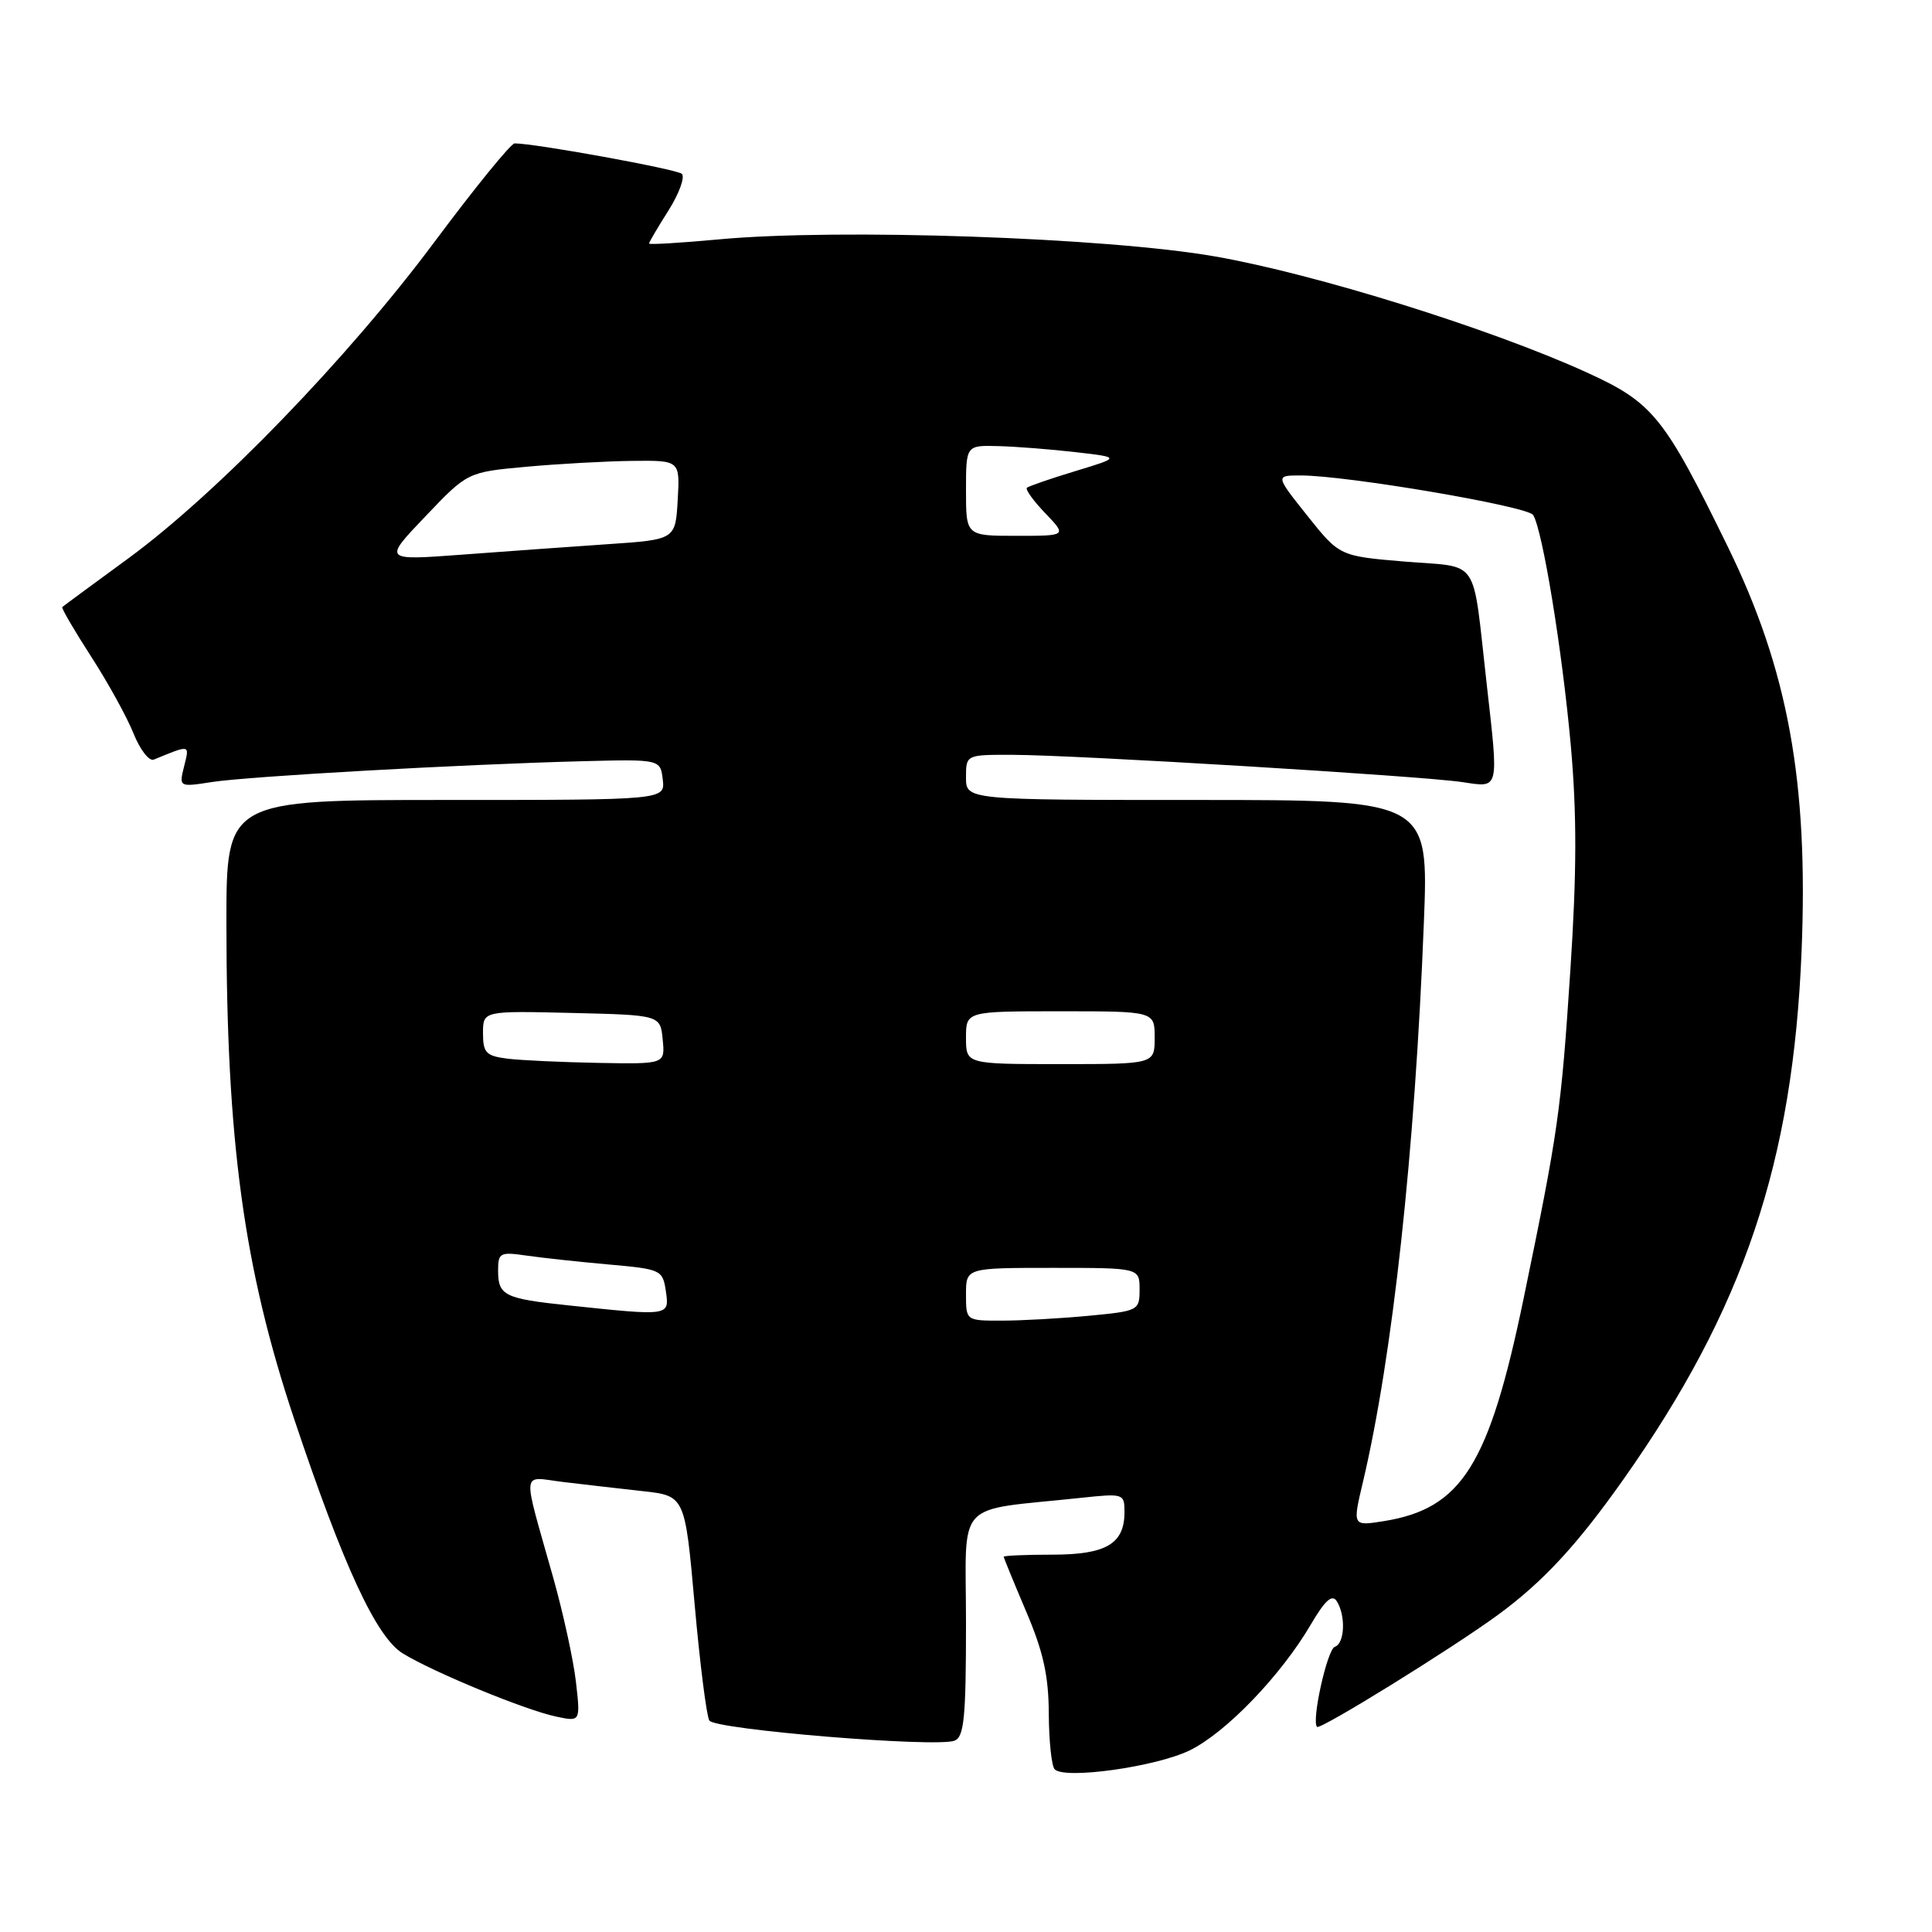<?xml version="1.0" encoding="UTF-8" standalone="no"?>
<!DOCTYPE svg PUBLIC "-//W3C//DTD SVG 1.1//EN" "http://www.w3.org/Graphics/SVG/1.1/DTD/svg11.dtd" >
<svg xmlns="http://www.w3.org/2000/svg" xmlns:xlink="http://www.w3.org/1999/xlink" version="1.1" viewBox="0 0 256 256">
 <g >
 <path fill="currentColor"
d=" M 157.61 231.95 C 162.41 229.62 169.72 222.04 173.70 215.24 C 175.58 212.04 176.51 211.20 177.13 212.17 C 178.34 214.09 178.19 217.77 176.87 218.21 C 175.87 218.54 173.76 228.01 174.51 228.82 C 174.92 229.26 192.41 218.43 198.50 213.97 C 204.48 209.58 208.96 204.74 215.13 196.00 C 231.05 173.43 237.59 154.03 238.72 126.00 C 239.63 103.59 236.92 88.77 228.97 72.50 C 220.49 55.15 219.04 53.36 210.23 49.34 C 197.54 43.56 174.34 36.31 161.00 33.98 C 146.68 31.47 111.05 30.24 95.25 31.72 C 90.16 32.19 86.00 32.44 86.00 32.27 C 86.00 32.10 87.16 30.12 88.59 27.87 C 90.01 25.61 90.79 23.44 90.34 23.03 C 89.63 22.41 70.92 19.00 68.19 19.00 C 67.70 19.00 62.94 24.85 57.61 32.00 C 46.11 47.45 28.78 65.36 17.00 73.99 C 12.32 77.41 8.39 80.31 8.25 80.44 C 8.11 80.57 9.82 83.50 12.05 86.96 C 14.29 90.42 16.82 95.01 17.69 97.18 C 18.55 99.34 19.77 100.91 20.38 100.65 C 25.25 98.65 25.13 98.62 24.40 101.52 C 23.71 104.30 23.71 104.30 28.10 103.62 C 33.04 102.86 61.03 101.29 77.00 100.87 C 87.50 100.60 87.50 100.60 87.82 103.30 C 88.13 106.00 88.13 106.00 59.07 106.00 C 30.00 106.00 30.00 106.00 30.00 122.25 C 30.01 151.25 32.30 168.02 38.97 188.00 C 45.51 207.54 49.86 216.95 53.39 219.10 C 57.47 221.60 69.64 226.61 73.71 227.46 C 76.92 228.14 76.92 228.14 76.31 222.82 C 75.97 219.89 74.61 213.68 73.29 209.00 C 69.14 194.26 68.99 195.69 74.61 196.37 C 77.30 196.69 82.03 197.24 85.13 197.58 C 90.76 198.20 90.76 198.20 92.04 212.55 C 92.74 220.44 93.62 227.38 93.99 227.98 C 94.73 229.18 124.02 231.59 126.48 230.65 C 127.75 230.16 128.00 227.57 128.00 215.13 C 128.00 198.37 126.24 200.29 143.25 198.47 C 148.88 197.87 149.00 197.91 149.00 200.36 C 149.00 204.57 146.57 206.00 139.43 206.00 C 135.89 206.00 133.00 206.13 133.00 206.28 C 133.00 206.43 134.34 209.69 135.97 213.53 C 138.24 218.85 138.95 222.05 138.97 227.08 C 138.99 230.70 139.34 234.02 139.75 234.44 C 141.07 235.81 153.11 234.12 157.61 231.95 Z  M 180.60 196.36 C 184.53 179.71 187.48 152.69 188.67 122.25 C 189.31 106.00 189.31 106.00 158.66 106.00 C 128.00 106.00 128.00 106.00 128.00 103.00 C 128.00 100.00 128.00 100.00 134.25 100.02 C 142.55 100.04 188.35 102.82 193.75 103.63 C 198.73 104.37 198.60 104.89 196.98 90.50 C 195.05 73.50 196.22 75.25 186.22 74.42 C 177.50 73.69 177.50 73.69 173.24 68.35 C 168.98 63.00 168.98 63.00 172.35 63.00 C 178.46 63.00 202.43 67.08 203.15 68.24 C 204.41 70.28 207.01 86.22 208.14 98.79 C 208.95 107.87 208.93 115.65 208.08 128.57 C 206.84 147.35 206.48 149.85 201.90 172.00 C 197.31 194.16 193.70 199.90 183.35 201.56 C 179.21 202.22 179.21 202.22 180.60 196.36 Z  M 128.00 171.50 C 128.00 168.00 128.00 168.00 139.50 168.00 C 151.00 168.00 151.00 168.00 151.00 170.86 C 151.00 173.65 150.86 173.72 144.25 174.35 C 140.54 174.70 135.36 174.99 132.75 174.99 C 128.00 175.00 128.00 175.00 128.00 171.50 Z  M 75.33 172.97 C 66.83 172.08 66.00 171.67 66.00 168.35 C 66.00 166.00 66.26 165.86 69.75 166.37 C 71.81 166.67 76.72 167.20 80.65 167.55 C 87.60 168.17 87.81 168.26 88.23 171.09 C 88.71 174.40 88.77 174.39 75.33 172.97 Z  M 67.25 140.28 C 64.40 139.92 64.00 139.50 64.00 136.90 C 64.00 133.94 64.00 133.94 75.75 134.22 C 87.50 134.50 87.50 134.50 87.81 137.75 C 88.13 141.00 88.13 141.00 79.31 140.84 C 74.47 140.75 69.04 140.50 67.25 140.28 Z  M 128.00 137.50 C 128.00 134.00 128.00 134.00 140.50 134.00 C 153.00 134.00 153.00 134.00 153.00 137.50 C 153.00 141.00 153.00 141.00 140.50 141.00 C 128.00 141.00 128.00 141.00 128.00 137.50 Z  M 56.37 68.42 C 61.95 62.56 61.95 62.56 69.73 61.85 C 74.00 61.46 80.34 61.11 83.80 61.07 C 90.10 61.00 90.10 61.00 89.80 66.25 C 89.50 71.50 89.50 71.50 80.50 72.11 C 75.55 72.45 66.84 73.07 61.14 73.50 C 50.78 74.27 50.78 74.27 56.37 68.42 Z  M 128.00 65.00 C 128.00 59.00 128.00 59.00 132.25 59.11 C 134.59 59.17 139.20 59.53 142.50 59.91 C 148.50 60.60 148.50 60.60 142.50 62.42 C 139.20 63.42 136.31 64.42 136.07 64.63 C 135.84 64.85 136.93 66.37 138.51 68.01 C 141.37 71.00 141.37 71.00 134.69 71.00 C 128.00 71.00 128.00 71.00 128.00 65.00 Z "/>
</g>
</svg>